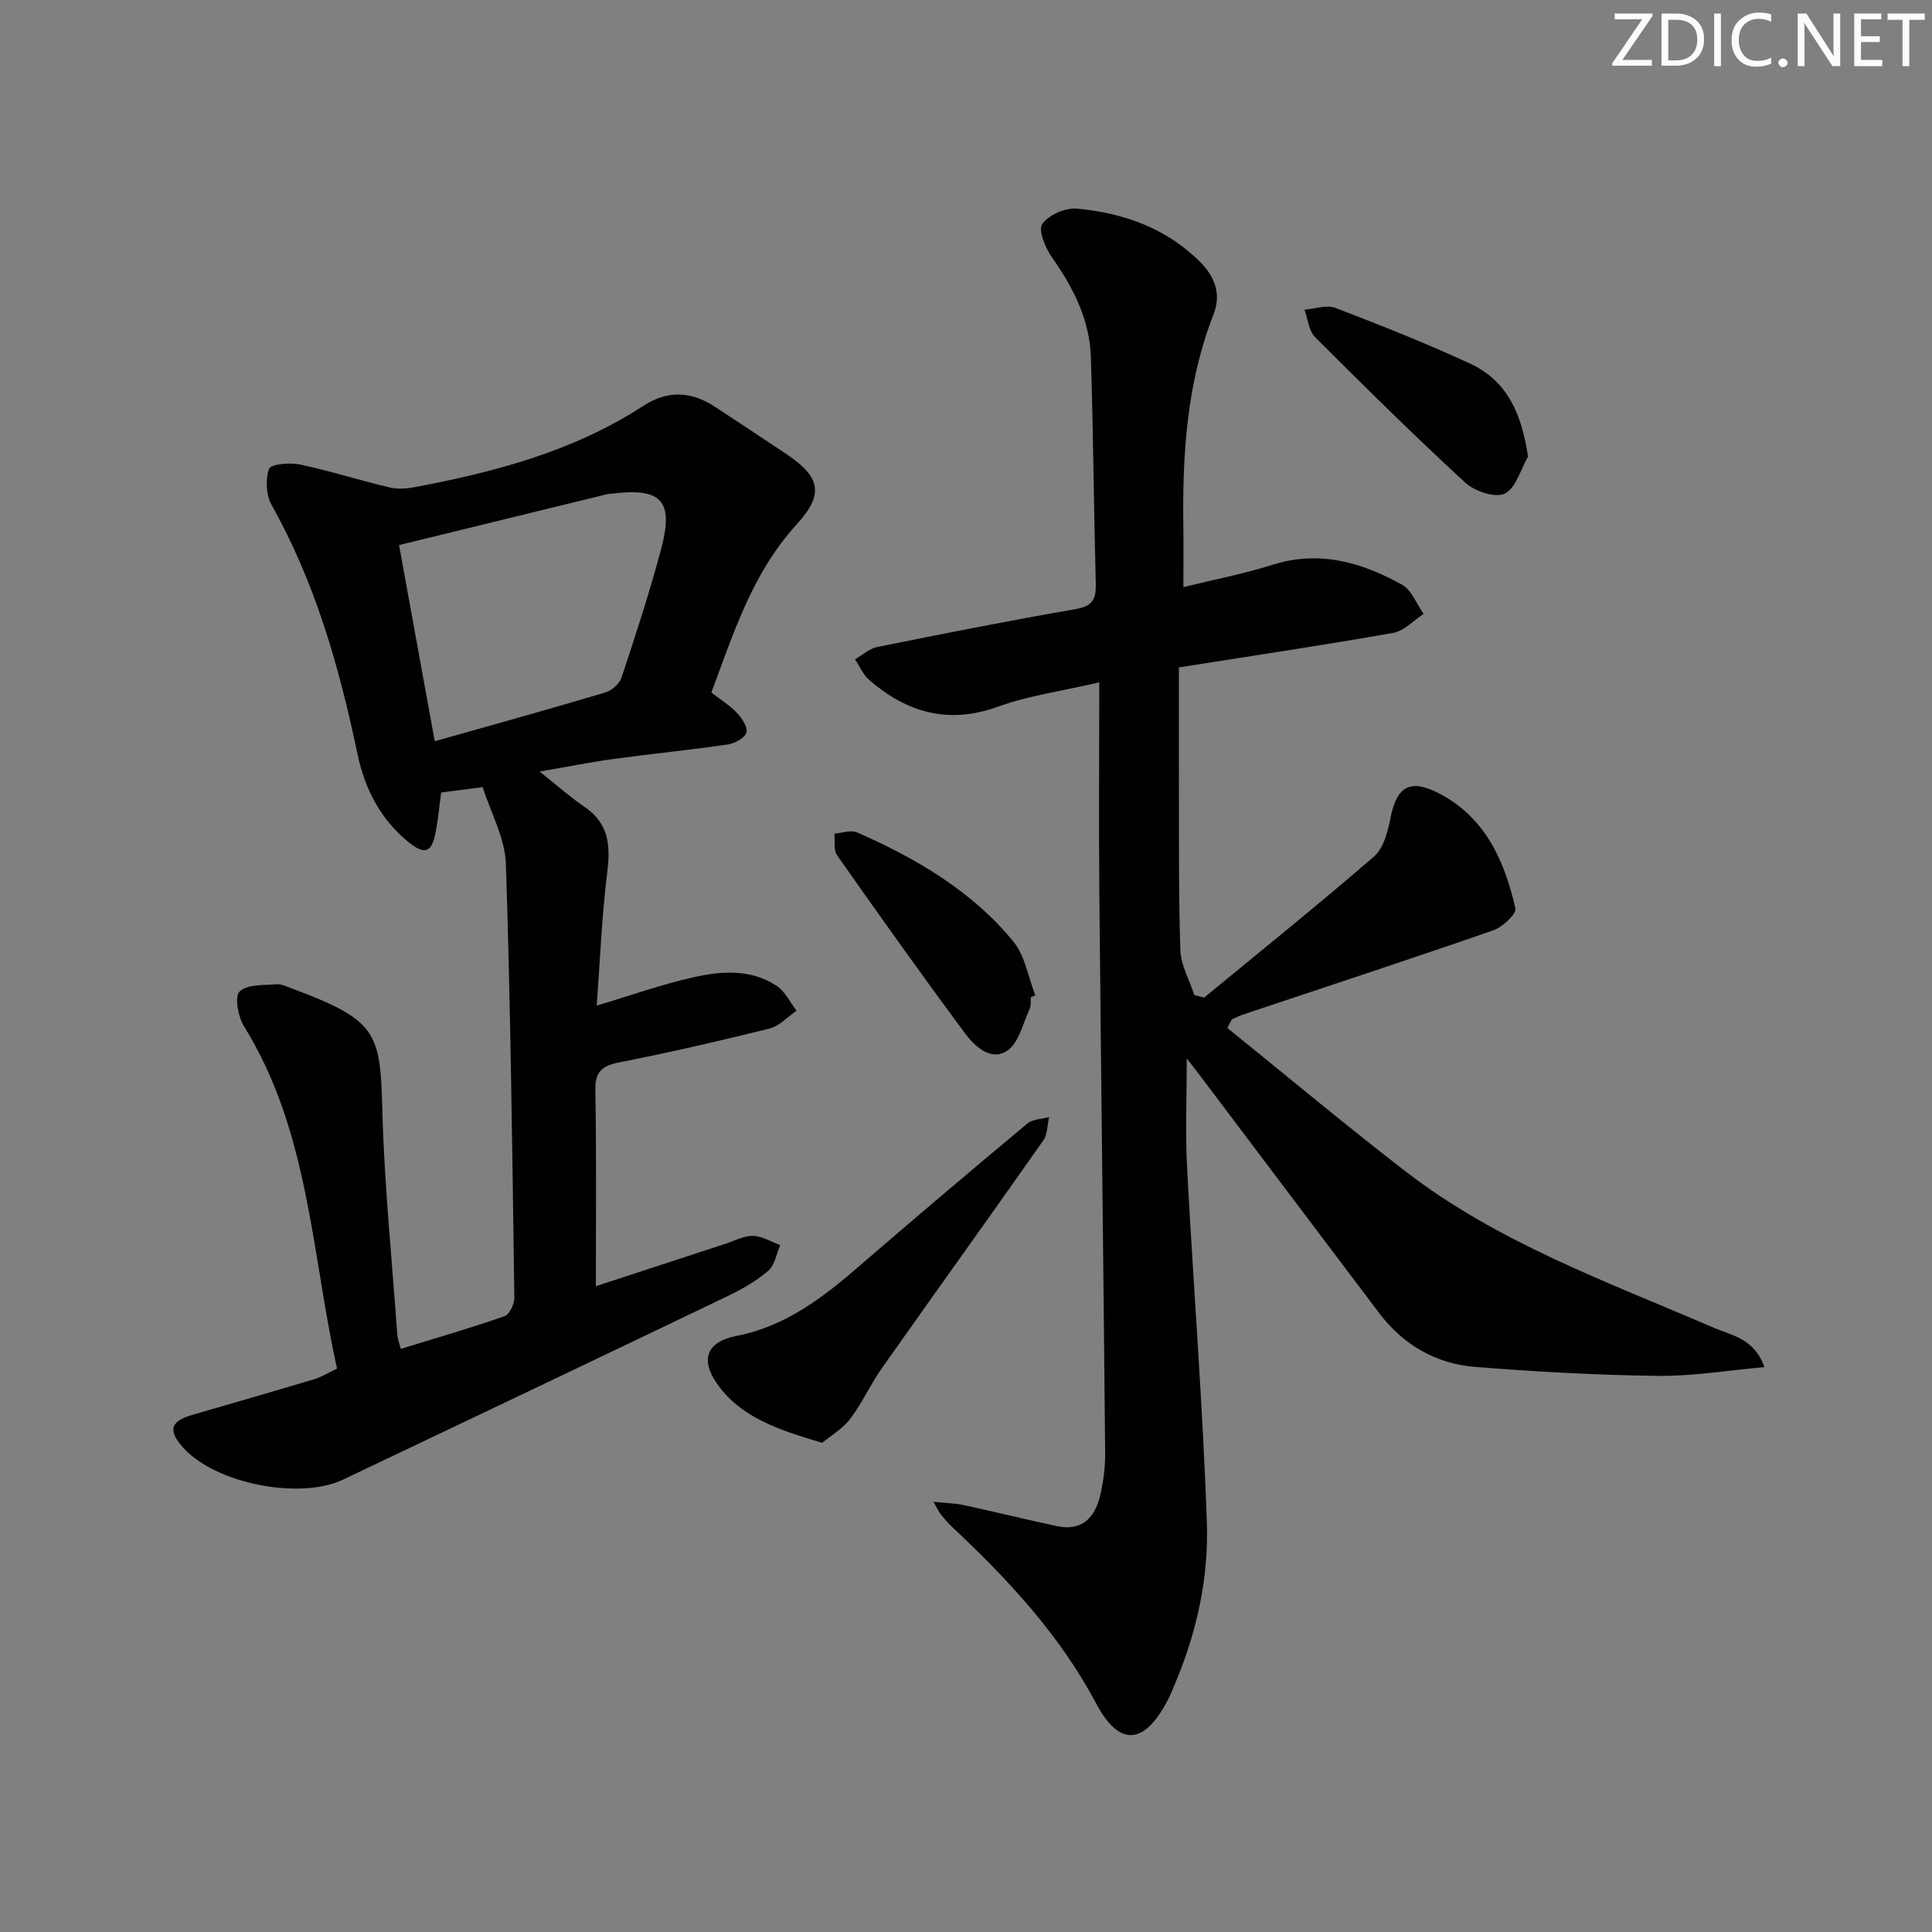 <svg enable-background="new 0 0 400 400" viewBox="0 0 400 400" xmlns="http://www.w3.org/2000/svg"><rect x="0" y="0" width="400" height="400" fill="#808080" stroke="none"/><g fill="#fafbfa"><path d="m342.2 3.2-6.3 9.2h6.1v1.2h-8.2v-.5l6.2-9.1h-5.7v-1.2h7.8v.4z"/><path d="m344 13.7v-10.9h3.1c1.6 0 3 .5 4.1 1.4 1.1 1 1.6 2.2 1.6 3.9s-.5 3-1.6 4-2.5 1.5-4.2 1.5h-3zm1.4-9.6v8.4h1.6c1.4 0 2.5-.4 3.2-1.1.8-.8 1.2-1.8 1.2-3.2s-.4-2.4-1.2-3.1-1.8-1-3.1-1z"/><path d="m356.3 2.8v10.9h-1.4v-10.9z"/><path d="m366.6 13.2c-.8.4-1.8.6-3 .6-1.6 0-2.8-.5-3.7-1.5s-1.4-2.3-1.4-3.9c0-1.7.5-3.2 1.6-4.2s2.4-1.6 4-1.6c1 0 1.9.1 2.6.4v1.5c-.8-.4-1.6-.6-2.6-.6-1.2 0-2.2.4-3 1.2s-1.1 1.9-1.1 3.3c0 1.3.4 2.3 1.1 3.1s1.6 1.1 2.8 1.1c1.1 0 2-.2 2.8-.7v1.3z"/><path d="m368.2 13c0-.3.1-.5.3-.6.2-.2.4-.3.6-.3.3 0 .5.1.7.3s.3.4.3.6-.1.5-.3.6c-.2.2-.4.3-.7.3s-.5-.1-.6-.3c-.2-.2-.3-.4-.3-.6z"/><path d="m381.1 13.7h-1.7l-5.5-8.4c-.2-.2-.3-.5-.4-.7 0 .2.1.8.1 1.5v7.6h-1.4v-10.9h1.8l5.3 8.3c.3.4.4.6.4.8 0-.3-.1-.8-.1-1.6v-7.5h1.4v10.9z"/><path d="m389.7 13.7h-5.8v-10.9h5.6v1.2h-4.2v3.5h3.9v1.2h-3.9v3.7h4.4z"/><path d="m398.4 4.1h-3.1v9.6h-1.4v-9.6h-3.1v-1.3h7.7v1.3z"/></g><path d="m254.11 212.83c12.26 9.9 24.35 20.01 36.82 29.64 19.2 14.83 41.88 22.92 63.84 32.41 3.72 1.61 8.44 2.2 10.53 8.17-7.72.68-14.9 1.9-22.07 1.81-12.62-.16-25.25-.85-37.84-1.86-8.12-.65-14.88-4.57-19.86-11.16-12.55-16.59-25.05-33.21-37.58-49.82-.67-.89-1.38-1.76-2.24-2.86 0 7.76-.33 15.15.06 22.51 1.29 24.57 3.27 49.11 4.1 73.7.38 11.28-2.07 22.46-6.51 33.02-.52 1.23-.99 2.47-1.61 3.65-4.82 9.2-9.97 9.73-14.77.7-7.56-14.24-18.25-25.71-29.82-36.57-.85-.79-1.61-1.69-2.34-2.59-.39-.48-.65-1.08-1.55-2.64 2.57.26 4.39.28 6.14.65 6.48 1.4 12.92 2.98 19.4 4.38 5.17 1.11 7.87-1.75 8.96-6.31.69-2.88 1.06-5.91 1.04-8.87-.35-38.47-.84-76.94-1.2-115.41-.13-14.29-.02-28.59-.02-44.11-7.89 1.84-14.64 2.75-20.9 5.02-10.29 3.74-18.88 1.28-26.73-5.51-1.27-1.09-1.97-2.84-2.94-4.28 1.53-.87 2.97-2.22 4.62-2.55 13.66-2.75 27.33-5.47 41.06-7.84 3.51-.61 4.26-2.09 4.17-5.27-.41-15.64-.52-31.3-1.02-46.94-.25-7.71-3.64-14.34-8.04-20.6-1.37-1.95-2.91-5.62-2.03-6.9 1.3-1.89 4.79-3.43 7.17-3.21 9.61.89 18.51 4.02 25.53 11.05 2.98 2.99 4.45 6.56 2.76 10.88-5.56 14.22-6.46 29.11-6.24 44.16.05 3.79.01 7.59.01 12.28 6.15-1.52 12.43-2.73 18.49-4.64 9.7-3.05 18.44-.49 26.76 4.13 2 1.11 3.02 3.99 4.49 6.05-2.09 1.36-4.04 3.53-6.3 3.93-14.54 2.57-29.16 4.74-44.37 7.15 0 7.63-.02 15.08 0 22.53.04 12-.09 24 .3 35.99.1 3.14 1.89 6.22 2.9 9.32.67.18 1.35.36 2.02.53 11.77-9.7 23.66-19.25 35.18-29.23 1.99-1.73 2.87-5.19 3.42-8.02 1.25-6.33 3.92-8.11 9.74-5.19 9.77 4.92 13.85 14.01 16.11 23.97.26 1.15-2.69 3.87-4.61 4.54-17.23 5.99-34.56 11.67-51.86 17.46-.77.26-1.5.65-2.25.98-.31.61-.61 1.19-.92 1.77z" fill="#010104"/><path d="m123.37 266.29c8.6-2.82 17.71-5.81 26.83-8.78 1.89-.62 3.82-1.68 5.7-1.63 1.9.05 3.76 1.22 5.64 1.9-.79 1.8-1.12 4.14-2.46 5.3-2.49 2.13-5.44 3.84-8.42 5.26-26.52 12.73-53.07 25.37-79.64 38-9.01 4.28-26.37.79-33.01-6.53-3.3-3.63-2.79-5.54 1.79-6.87 8.44-2.45 16.88-4.88 25.3-7.4 1.41-.42 2.7-1.25 4.68-2.19-5.3-23.87-5.74-49.07-19.28-70.9-1.22-1.97-1.97-6.11-.89-7.17 1.55-1.52 4.96-1.28 7.6-1.5 1.08-.09 2.25.51 3.34.92 17.5 6.52 18.19 9.06 18.6 24.94.41 15.6 2.01 31.17 3.11 46.74.06.78.37 1.55.72 2.89 7.33-2.26 14.46-4.32 21.46-6.76 1.03-.36 2.07-2.5 2.05-3.8-.42-29.95-.77-59.9-1.75-89.83-.18-5.36-3.13-10.62-4.8-15.91-3.5.45-6.05.78-8.6 1.11-.38 2.78-.63 5.58-1.16 8.33-.8 4.13-2.28 4.63-5.59 1.95-5.81-4.72-9.06-11.03-10.57-18.21-3.76-17.95-8.71-35.45-17.79-51.6-1.15-2.05-1.29-5.28-.53-7.49.33-.96 4.28-1.34 6.35-.9 6.28 1.33 12.42 3.29 18.68 4.77 1.68.4 3.6.22 5.34-.11 16.57-3.13 32.75-7.44 47.11-16.78 5.09-3.32 10-3.02 14.93.23 4.85 3.2 9.71 6.4 14.55 9.63 7.32 4.9 8 8.41 2.21 14.76-9.14 10.02-13.03 22.53-17.59 34.73 2 1.55 3.88 2.69 5.33 4.24 1.02 1.09 2.27 3.01 1.92 4.06-.39 1.15-2.42 2.24-3.87 2.45-7.89 1.15-15.82 1.93-23.72 3.01-4.86.67-9.68 1.64-15.2 2.6 3.58 2.84 6.3 5.28 9.29 7.31 5.04 3.43 5.39 8.01 4.69 13.58-1.13 9.02-1.47 18.14-2.18 27.56 7.18-2.15 13.43-4.38 19.86-5.83 5.87-1.33 12.02-1.83 17.41 1.75 1.74 1.15 2.76 3.39 4.11 5.13-1.86 1.27-3.55 3.19-5.6 3.7-10.3 2.57-20.66 4.94-31.08 7-3.56.7-5.04 1.88-4.98 5.73.24 13.27.11 26.56.11 40.61zm-33.36-112.82c12.44-3.52 23.92-6.7 35.34-10.11 1.33-.4 2.92-1.81 3.34-3.1 2.91-8.8 5.81-17.63 8.19-26.59 2.67-10.07.08-12.74-10.32-11.46-.33.04-.67.06-.99.14-14.11 3.45-28.22 6.9-42.95 10.5 2.42 13.3 4.84 26.58 7.39 40.62z" fill="#010104"/><path d="m170.22 298.72c-8.91-2.68-16.72-5.11-21.73-12.19-3.62-5.12-2.11-8.76 4.02-9.95 10.23-1.99 18-8.05 25.59-14.62 11.44-9.89 22.99-19.66 34.6-29.34 1.1-.92 2.98-.92 4.5-1.34-.37 1.62-.29 3.54-1.17 4.8-11.07 15.77-22.32 31.4-33.42 47.15-2.38 3.38-4.1 7.25-6.59 10.54-1.56 2.06-4 3.46-5.8 4.95z" fill="#010104"/><path d="m213.42 206.46c-.07.83.08 1.76-.25 2.46-1.41 3-2.24 7.02-4.65 8.62-3.44 2.28-6.79-.99-8.8-3.71-9-12.11-17.74-24.42-26.42-36.77-.76-1.08-.39-2.96-.54-4.47 1.58-.11 3.41-.82 4.69-.25 12.25 5.39 23.74 12.1 32.34 22.57 2.44 2.97 3.09 7.41 4.56 11.17-.32.13-.62.26-.93.38z" fill="#010104"/><path d="m316.36 94.54c-1.55 2.68-2.53 6.57-4.83 7.67-1.98.94-6.23-.5-8.18-2.3-10.61-9.77-20.89-19.91-31.08-30.12-1.31-1.31-1.49-3.75-2.19-5.67 2.14-.17 4.56-1.07 6.38-.38 9.39 3.59 18.75 7.32 27.88 11.53 7.74 3.57 10.72 10.43 12.02 19.27z" fill="#010104"/></svg>